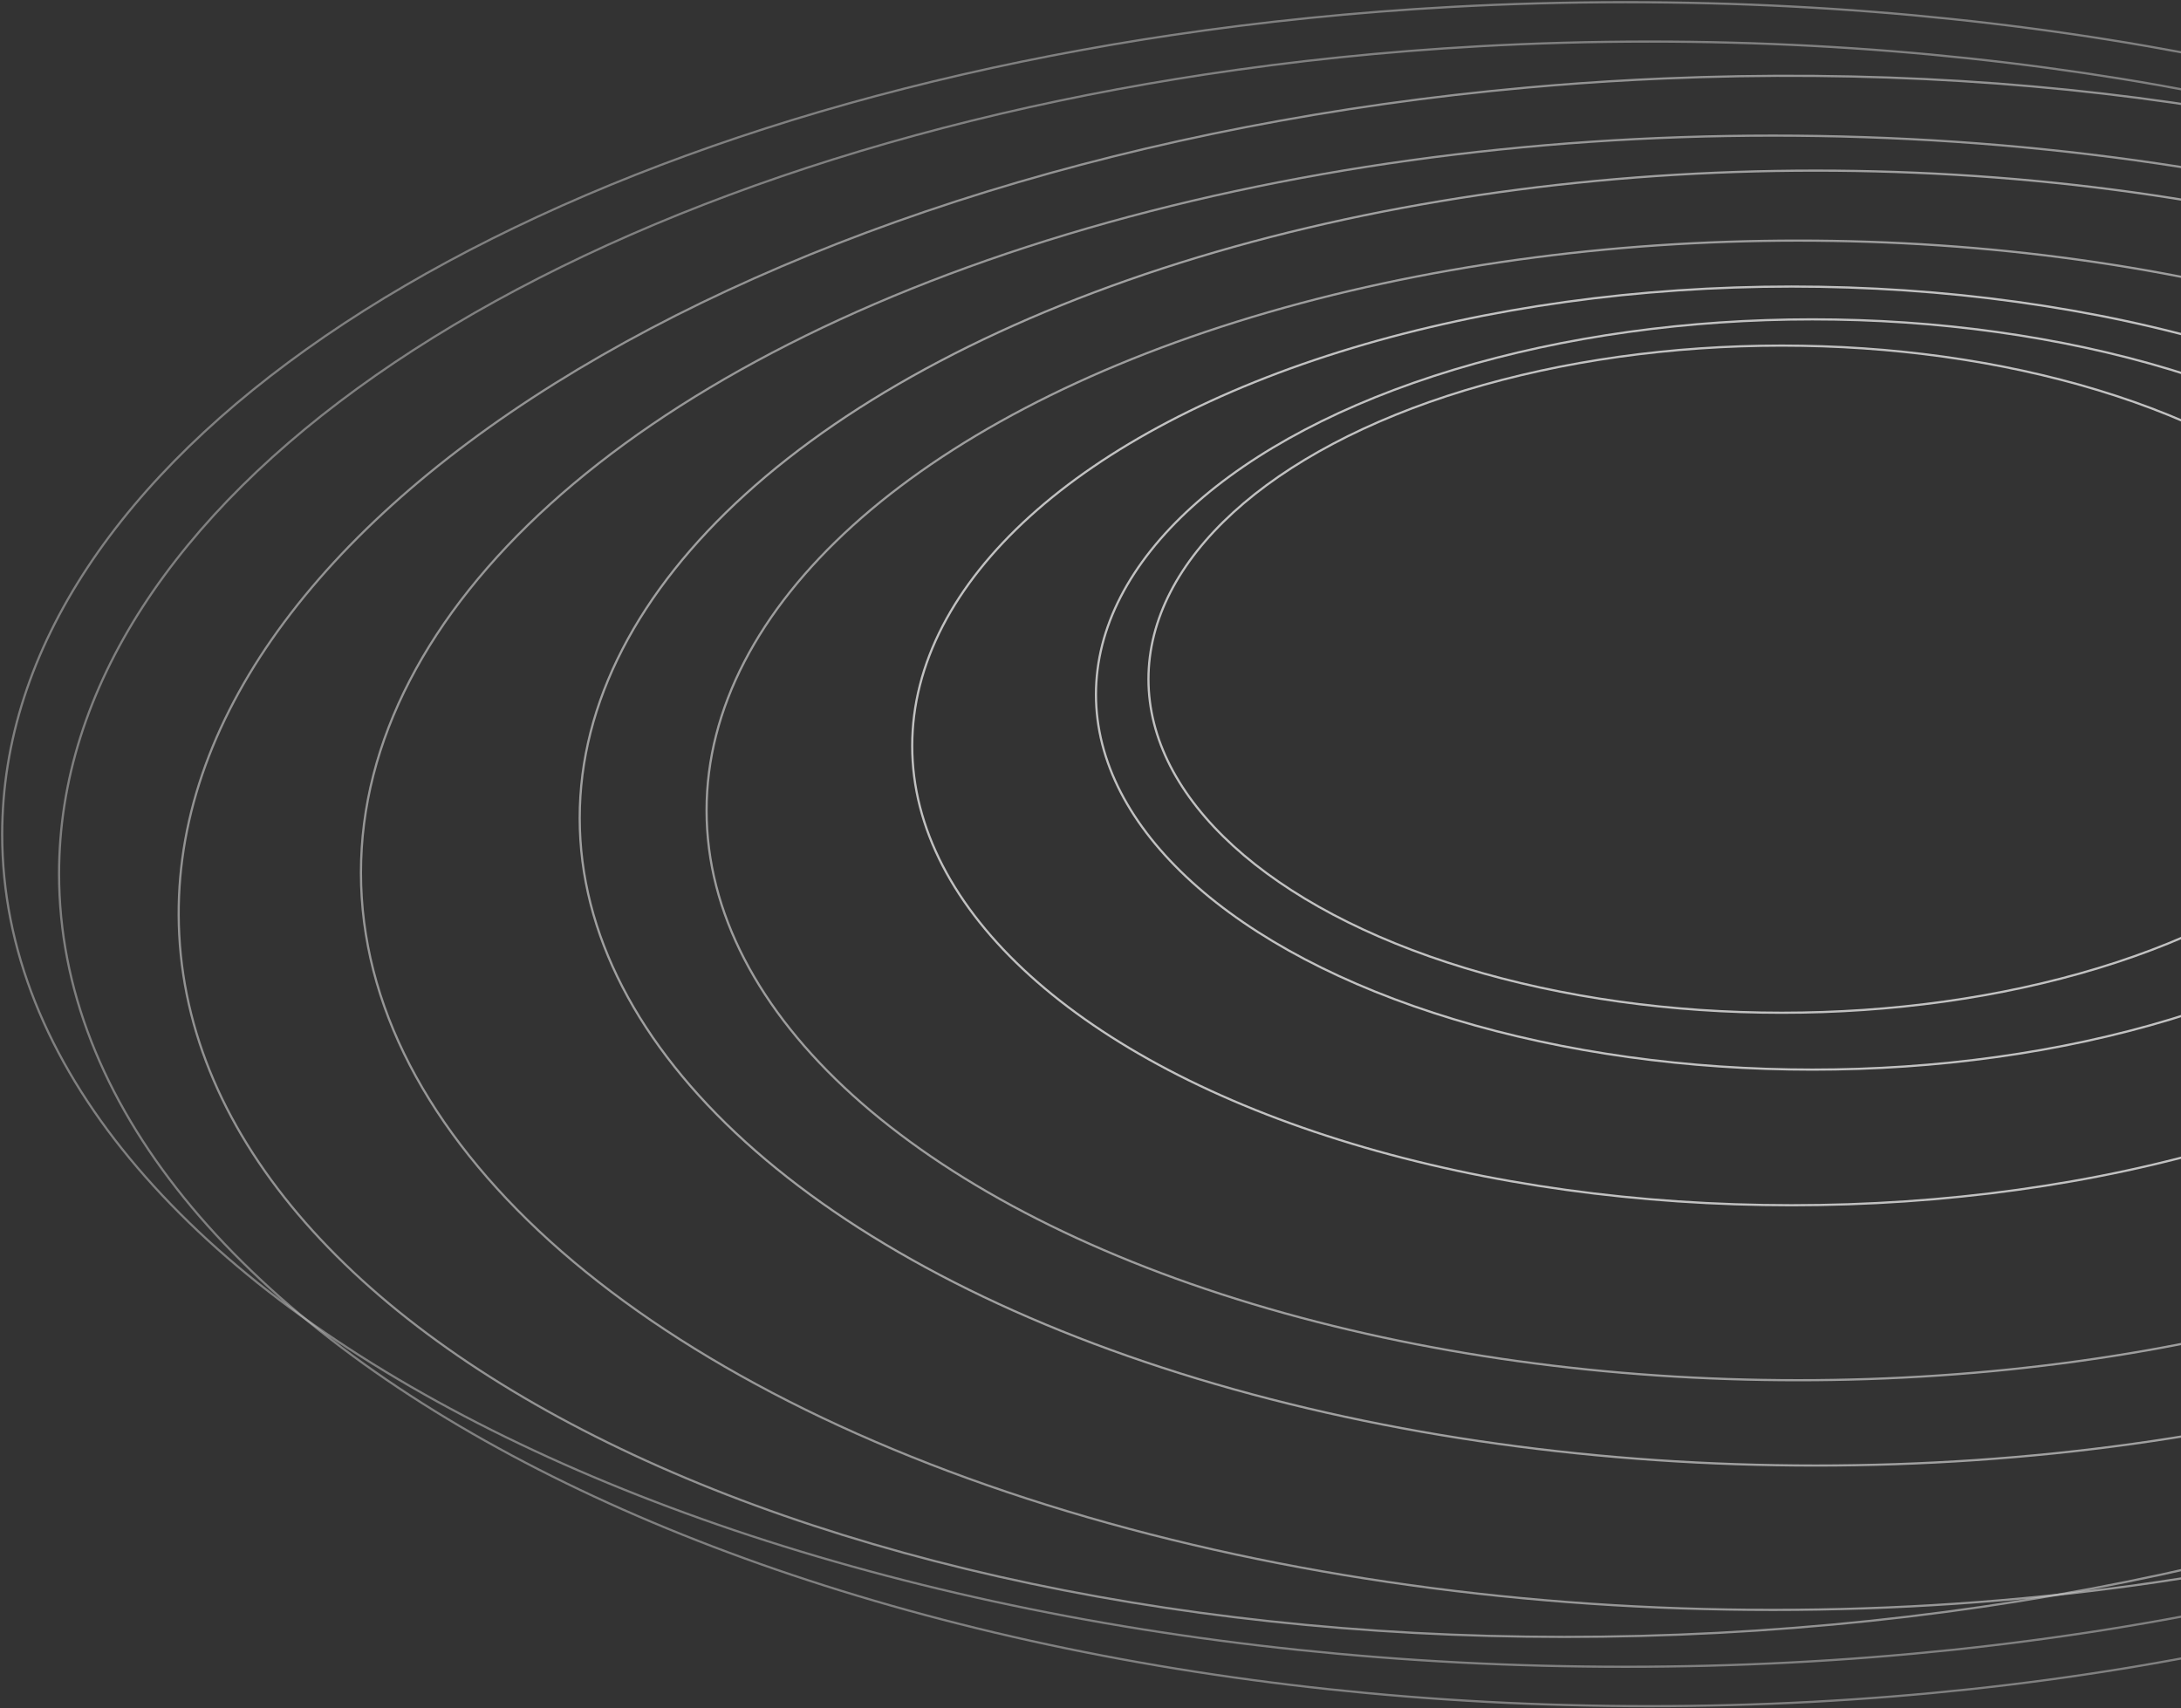 <?xml version="1.0" encoding="UTF-8"?>
<svg width="997px" height="781px" viewBox="0 0 997 781" version="1.1" xmlns="http://www.w3.org/2000/svg" xmlns:xlink="http://www.w3.org/1999/xlink">
    <rect x="0" y="0" width="997" height="781" fill="#333333" stroke="none"/>
    <!-- Generator: Sketch 48.2 (47327) - http://www.bohemiancoding.com/sketch -->
    <title>Group 15</title>
    <desc>Created with Sketch.</desc>
    <defs></defs>
    <g id="1" stroke="none" stroke-width="1" fill="none" fill-rule="evenodd" transform="translate(-27, -175)" opacity="0.698">
        <g id="Group-4" transform="translate(28, 175)" stroke="#FFFFFF">
            <g id="Group-15">
                <ellipse id="Oval-6" cx="813.5" cy="310.5" rx="289.5" ry="152.5"></ellipse>
                <ellipse id="Oval-6" cx="827.5" cy="317.5" rx="327.5" ry="171.5"></ellipse>
                <ellipse id="Oval-6" cx="818" cy="341" rx="402" ry="210"></ellipse>
                <ellipse id="Oval-6" opacity="0.75" cx="821" cy="370.5" rx="499" ry="260.5"></ellipse>
                <ellipse id="Oval-6" opacity="0.762" cx="829" cy="374" rx="565" ry="296"></ellipse>
                <ellipse id="Oval-6" opacity="0.701" cx="809.5" cy="399" rx="645.5" ry="337"></ellipse>
                <path d="M765.5,747 C1144.091,747 1451,587.837 1451,391.5 C1451,197.31 1150.767,39.486 777.895,36.057 C773.772,36.019 769.64,36 765.5,36 C748.722,36 732.084,36.313 715.608,36.927 C360.308,50.181 80,203.864 80,391.5 C80,587.837 386.909,747 765.5,747 Z" id="Oval-6" opacity="0.674" transform="translate(765.5, 391.5) rotate(-3) translate(-765.5, -391.5) "></path>
                <path d="M753,780 C1154.511,780 1480,609.644 1480,399.5 C1480,189.356 1154.511,19 753,19 C726.706,19 700.738,19.731 675.165,21.155 C632.114,23.553 590.185,27.919 549.713,34.075 C545.533,34.711 541.368,35.366 537.219,36.04 C241.07,84.15 26,228.68 26,399.5 C26,609.644 351.489,780 753,780 Z" id="Oval-6" opacity="0.54"></path>
                <path d="M742,762 C1151.795,762 1484,591.644 1484,381.5 C1484,171.356 1151.795,1 742,1 C715.163,1 688.659,1.731 662.56,3.155 C618.62,5.553 575.826,9.919 534.519,16.075 C530.252,16.711 526.001,17.366 521.767,18.04 C219.508,66.15 0,210.68 0,381.5 C0,591.644 332.205,762 742,762 Z" id="Oval-6" opacity="0.54"></path>
            </g>
        </g>
    </g>
</svg>